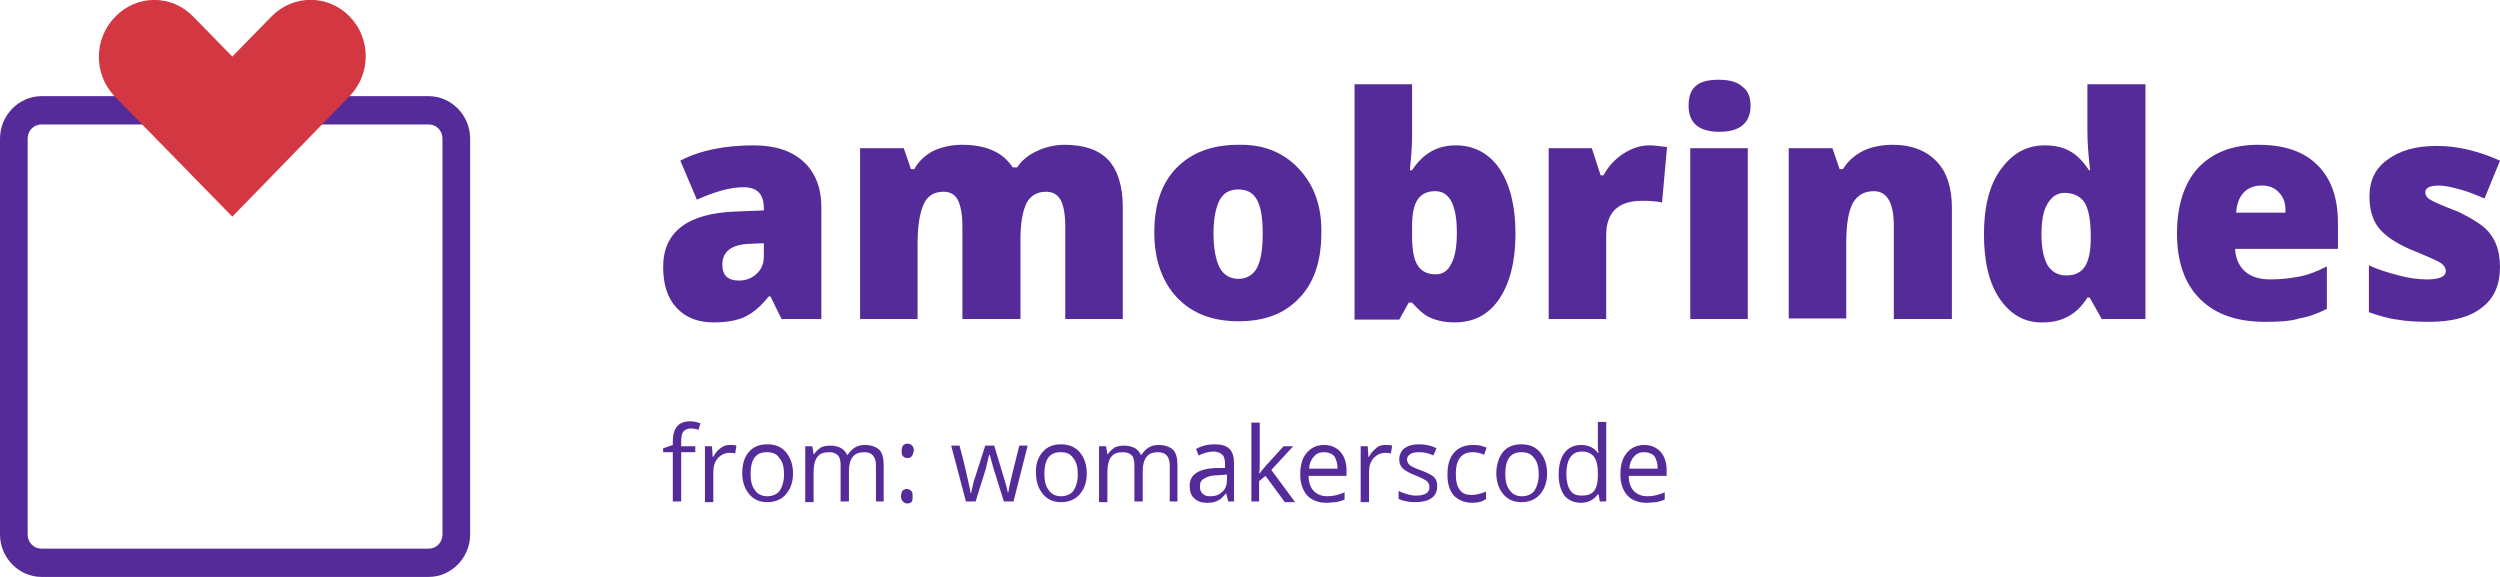 <svg width="182" height="42" viewBox="0 0 182 42" fill="none" xmlns="http://www.w3.org/2000/svg">
<g clip-path="url(#clip0)">
<path d="M31.206 42H3.02C1.369 42 0 40.6 0 38.912V10.088C0 8.4 1.369 7 3.02 7H31.206C32.857 7 34.226 8.4 34.226 10.088V38.912C34.226 40.6 32.857 42 31.206 42ZM3.02 9.059C2.456 9.059 2.013 9.512 2.013 10.088V38.912C2.013 39.488 2.456 39.941 3.02 39.941H31.206C31.77 39.941 32.212 39.488 32.212 38.912V10.088C32.212 9.512 31.77 9.059 31.206 9.059H3.02Z" fill="#552B9A"/>
<path d="M25.448 1.194C27.018 2.8 27.018 5.394 25.448 7L16.912 15.771L8.375 7.041C6.805 5.435 6.805 2.841 8.375 1.235C9.946 -0.412 12.482 -0.412 14.053 1.194L16.912 4.118L19.77 1.194C21.341 -0.412 23.878 -0.412 25.448 1.194Z" fill="#D33741"/>
<path d="M59.794 23.224H56.895L56.09 21.577H55.969C55.405 22.277 54.842 22.771 54.238 23.059C53.634 23.347 52.869 23.471 51.943 23.471C50.775 23.471 49.889 23.1 49.245 22.4C48.6 21.7 48.278 20.712 48.278 19.436C48.278 16.883 50.05 15.524 53.553 15.4L55.607 15.318V15.153C55.607 14.124 55.123 13.63 54.117 13.63C53.231 13.63 52.103 13.918 50.734 14.536L49.526 11.694C50.936 10.953 52.748 10.582 54.882 10.582C56.452 10.582 57.66 10.994 58.506 11.777C59.351 12.559 59.794 13.671 59.794 15.071V23.224ZM52.587 19.271C52.587 20.053 52.989 20.424 53.795 20.424C54.318 20.424 54.721 20.259 55.083 19.93C55.446 19.6 55.607 19.188 55.607 18.653V17.706L54.64 17.747C53.271 17.788 52.587 18.282 52.587 19.271Z" fill="#552B9A"/>
<path d="M81.739 23.224H77.551V16.471C77.551 15.606 77.43 14.988 77.229 14.577C76.988 14.165 76.665 13.959 76.142 13.959C75.498 13.959 75.015 14.247 74.733 14.782C74.451 15.359 74.29 16.224 74.29 17.418V23.224H70.062V16.471C70.062 15.606 69.941 14.988 69.74 14.577C69.538 14.165 69.176 13.959 68.693 13.959C68.008 13.959 67.525 14.247 67.243 14.865C66.962 15.482 66.8 16.43 66.8 17.788V23.224H62.613V10.788H65.794L66.317 12.312H66.559C66.881 11.735 67.324 11.324 67.928 10.994C68.532 10.706 69.257 10.541 70.022 10.541C71.793 10.541 73.001 11.077 73.726 12.188H74.048C74.37 11.694 74.853 11.282 75.498 10.994C76.102 10.706 76.786 10.541 77.511 10.541C78.92 10.541 80.007 10.912 80.692 11.653C81.376 12.394 81.739 13.547 81.739 15.112V23.224Z" fill="#552B9A"/>
<path d="M96.194 16.965C96.194 18.982 95.671 20.588 94.584 21.7C93.496 22.853 92.047 23.388 90.154 23.388C88.262 23.388 86.772 22.812 85.685 21.659C84.598 20.506 84.034 18.9 84.034 16.924C84.034 14.906 84.558 13.341 85.645 12.229C86.732 11.118 88.222 10.541 90.154 10.541C91.966 10.5 93.416 11.076 94.543 12.271C95.671 13.465 96.234 15.029 96.194 16.965ZM91.926 17.006C91.926 15.894 91.805 15.112 91.523 14.576C91.242 14.041 90.799 13.794 90.154 13.794C89.51 13.794 89.067 14.041 88.785 14.576C88.504 15.112 88.343 15.935 88.343 17.006C88.343 18.076 88.504 18.9 88.785 19.476C89.067 20.012 89.55 20.3 90.154 20.3C90.758 20.3 91.242 20.012 91.523 19.476C91.805 18.9 91.926 18.076 91.926 17.006Z" fill="#552B9A"/>
<path d="M102.798 12.394C103.603 11.159 104.65 10.582 105.979 10.582C107.307 10.582 108.395 11.159 109.16 12.271C109.925 13.424 110.327 14.988 110.327 17.006C110.327 19.023 109.925 20.588 109.16 21.741C108.395 22.894 107.307 23.471 105.898 23.471C105.093 23.471 104.368 23.306 103.764 22.935C103.482 22.729 103.16 22.441 102.798 22.029H102.556L101.872 23.265H98.61V6.135H102.798V10.006C102.798 10.459 102.757 11.241 102.637 12.394H102.798ZM106.059 16.924C106.059 14.947 105.536 13.918 104.489 13.918C103.885 13.918 103.482 14.123 103.2 14.535C102.919 14.947 102.798 15.606 102.798 16.512V17.129C102.798 18.159 102.919 18.859 103.2 19.312C103.482 19.765 103.925 19.971 104.529 19.971C105.012 19.971 105.415 19.724 105.657 19.188C105.938 18.694 106.059 17.912 106.059 16.924Z" fill="#552B9A"/>
<path d="M120.072 10.582C120.354 10.582 120.756 10.624 121.36 10.706L120.998 14.741C120.635 14.659 120.152 14.618 119.548 14.618C117.817 14.618 116.931 15.441 116.931 17.13V23.224H112.743V10.788H115.884L116.528 12.765H116.73C117.092 12.106 117.575 11.571 118.22 11.159C118.823 10.788 119.427 10.582 120.072 10.582Z" fill="#552B9A"/>
<path d="M127.44 7.7C127.44 8.935 126.675 9.594 125.185 9.594C123.695 9.594 122.93 8.976 122.93 7.7C122.93 7.041 123.091 6.547 123.454 6.259C123.816 5.929 124.38 5.806 125.145 5.806C125.91 5.806 126.474 5.971 126.836 6.3C127.239 6.588 127.44 7.041 127.44 7.7ZM127.239 10.788V23.224H123.051V10.788H127.239Z" fill="#552B9A"/>
<path d="M142.057 23.224H137.869V16.43C137.869 14.782 137.386 13.918 136.419 13.918C135.735 13.918 135.211 14.206 134.889 14.782C134.567 15.359 134.406 16.347 134.406 17.747V23.182H130.219V10.788H133.399L133.923 12.312H134.165C134.889 11.159 136.097 10.541 137.829 10.541C139.157 10.541 140.204 10.953 140.969 11.735C141.734 12.518 142.097 13.671 142.097 15.112V23.224H142.057Z" fill="#552B9A"/>
<path d="M148.861 10.582C149.546 10.582 150.15 10.706 150.673 10.994C151.197 11.282 151.64 11.735 152.083 12.394H152.163C152.042 11.406 151.962 10.418 151.962 9.471V6.135H156.19V23.224H153.009L152.123 21.659H151.962C151.237 22.853 150.15 23.471 148.741 23.471C147.452 23.512 146.405 22.935 145.6 21.782C144.795 20.629 144.432 19.023 144.432 17.047C144.432 15.029 144.835 13.465 145.64 12.353C146.446 11.241 147.452 10.582 148.861 10.582ZM149.063 14.823C148.741 15.359 148.62 16.1 148.62 17.088C148.62 18.076 148.781 18.818 149.063 19.312C149.385 19.806 149.828 20.053 150.432 20.053C151.036 20.053 151.479 19.847 151.761 19.435C152.042 19.023 152.204 18.323 152.204 17.418V17.088C152.204 16.018 152.042 15.235 151.761 14.741C151.438 14.288 150.955 14.041 150.311 14.041C149.788 14.041 149.385 14.288 149.063 14.823Z" fill="#552B9A"/>
<path d="M164.887 23.43C162.874 23.43 161.303 22.894 160.176 21.782C159.049 20.671 158.485 19.065 158.485 17.006C158.485 14.947 159.008 13.341 160.015 12.229C161.062 11.118 162.511 10.541 164.404 10.541C166.296 10.541 167.746 11.035 168.712 12.024C169.719 13.012 170.202 14.412 170.202 16.224V18.118H162.713C162.753 18.818 162.995 19.353 163.438 19.765C163.921 20.177 164.525 20.341 165.29 20.341C166.055 20.341 166.739 20.259 167.384 20.135C168.028 20.012 168.672 19.765 169.397 19.394V22.482C168.753 22.812 168.108 23.059 167.384 23.182C166.739 23.388 165.894 23.43 164.887 23.43ZM165.934 14.041C165.612 13.671 165.209 13.506 164.645 13.506C164.122 13.506 163.679 13.671 163.357 14C163.035 14.329 162.834 14.824 162.793 15.482H166.377C166.417 14.865 166.256 14.371 165.934 14.041Z" fill="#552B9A"/>
<path d="M180.792 16.512C181.597 17.171 182 18.159 182 19.435C182 20.753 181.557 21.741 180.671 22.4C179.785 23.1 178.497 23.429 176.846 23.429C175.96 23.429 175.155 23.388 174.511 23.265C173.826 23.182 173.182 22.977 172.457 22.729V19.312C173.142 19.641 173.866 19.847 174.631 20.053C175.396 20.259 176.081 20.341 176.685 20.341C177.611 20.341 178.054 20.135 178.054 19.724C178.054 19.518 177.933 19.312 177.692 19.147C177.45 18.982 176.685 18.653 175.477 18.159C174.35 17.665 173.584 17.129 173.142 16.553C172.699 15.976 172.497 15.194 172.497 14.288C172.497 13.135 172.94 12.229 173.826 11.612C174.712 10.953 175.88 10.623 177.41 10.623C178.9 10.623 180.43 10.994 182 11.694L180.873 14.453C180.309 14.206 179.705 13.959 179.101 13.794C178.497 13.629 177.973 13.506 177.571 13.506C176.886 13.506 176.564 13.671 176.564 14C176.564 14.206 176.685 14.412 176.926 14.535C177.168 14.7 177.853 14.988 179.02 15.441C179.745 15.812 180.349 16.141 180.792 16.512Z" fill="#552B9A"/>
<path d="M50.618 32.441V32.92H49.589V36.509H48.98V32.92H48.278V32.633L48.98 32.394V32.154C48.98 31.149 49.401 30.671 50.244 30.671C50.478 30.671 50.712 30.718 50.993 30.814L50.852 31.293C50.618 31.197 50.431 31.197 50.244 31.197C50.01 31.197 49.87 31.293 49.729 31.436C49.636 31.58 49.589 31.819 49.589 32.202V32.489H50.618V32.441Z" fill="#552B9A"/>
<path d="M53.145 32.394C53.333 32.394 53.473 32.394 53.614 32.441L53.52 33.016C53.38 32.968 53.239 32.968 53.099 32.968C52.771 32.968 52.49 33.111 52.256 33.351C52.022 33.638 51.929 33.973 51.929 34.356V36.557H51.32V32.489H51.835L51.882 33.255H51.929C52.069 32.968 52.256 32.776 52.444 32.633C52.678 32.441 52.911 32.394 53.145 32.394Z" fill="#552B9A"/>
<path d="M54.503 32.92C54.83 32.537 55.252 32.346 55.86 32.346C56.468 32.346 56.89 32.537 57.217 32.92C57.545 33.303 57.732 33.829 57.732 34.452C57.732 35.121 57.545 35.6 57.217 35.983C56.89 36.366 56.422 36.557 55.86 36.557C55.298 36.557 54.877 36.366 54.55 35.983C54.222 35.6 54.035 35.074 54.035 34.452C54.035 33.829 54.175 33.303 54.503 32.92ZM55.813 32.92C55.018 32.92 54.643 33.447 54.643 34.499C54.643 35.026 54.737 35.409 54.971 35.696C55.158 35.983 55.486 36.127 55.86 36.127C56.234 36.127 56.562 35.983 56.749 35.744C56.936 35.456 57.077 35.074 57.077 34.547C57.077 34.021 56.983 33.638 56.749 33.351C56.515 33.016 56.234 32.92 55.813 32.92Z" fill="#552B9A"/>
<path d="M64.377 36.509H63.769V33.877C63.769 33.255 63.488 32.92 62.927 32.92C62.552 32.92 62.272 33.016 62.084 33.255C61.897 33.494 61.803 33.829 61.803 34.26V36.509H61.195V33.877C61.195 33.542 61.148 33.303 61.008 33.159C60.867 33.016 60.68 32.92 60.353 32.92C59.978 32.92 59.697 33.016 59.51 33.255C59.323 33.494 59.23 33.877 59.23 34.404V36.557H58.621V32.489H59.136L59.23 33.064H59.276C59.37 32.872 59.557 32.729 59.744 32.585C59.931 32.489 60.166 32.441 60.446 32.441C61.055 32.441 61.476 32.681 61.663 33.111H61.71C61.85 32.92 61.991 32.729 62.225 32.585C62.459 32.441 62.693 32.394 62.974 32.394C63.441 32.394 63.769 32.537 64.003 32.729C64.237 32.968 64.331 33.351 64.331 33.877V36.509H64.377Z" fill="#552B9A"/>
<path d="M66.39 33.207C66.296 33.303 66.203 33.351 66.062 33.351C65.922 33.351 65.828 33.303 65.735 33.207C65.641 33.111 65.641 33.016 65.641 32.824C65.641 32.489 65.782 32.298 66.062 32.298C66.343 32.298 66.53 32.489 66.53 32.824C66.484 33.016 66.437 33.111 66.39 33.207ZM66.39 36.509C66.296 36.605 66.203 36.653 66.062 36.653C65.922 36.653 65.828 36.605 65.735 36.509C65.641 36.414 65.594 36.318 65.594 36.127C65.594 35.935 65.641 35.839 65.688 35.744C65.782 35.648 65.875 35.6 66.016 35.6C66.156 35.6 66.25 35.648 66.343 35.744C66.437 35.839 66.437 35.935 66.437 36.127C66.437 36.318 66.437 36.414 66.39 36.509Z" fill="#552B9A"/>
<path d="M73.784 36.509H73.082L72.334 34.117C72.287 33.925 72.193 33.59 72.053 33.111H72.006C71.912 33.542 71.819 33.877 71.772 34.117L71.023 36.509H70.321L69.245 32.441H69.853C70.181 33.638 70.368 34.499 70.462 34.93C70.555 35.361 70.649 35.696 70.649 35.887H70.696C70.742 35.696 70.789 35.504 70.836 35.265C70.883 35.026 70.93 34.882 70.976 34.786L71.725 32.441H72.38L73.082 34.786C73.223 35.217 73.316 35.552 73.363 35.839H73.41C73.41 35.744 73.457 35.552 73.504 35.313C73.55 35.074 73.784 34.117 74.206 32.441H74.814L73.784 36.509Z" fill="#552B9A"/>
<path d="M75.89 32.92C76.218 32.537 76.639 32.346 77.248 32.346C77.809 32.346 78.277 32.537 78.605 32.92C78.932 33.303 79.12 33.829 79.12 34.452C79.12 35.121 78.932 35.6 78.605 35.983C78.277 36.366 77.809 36.557 77.248 36.557C76.686 36.557 76.265 36.366 75.937 35.983C75.61 35.6 75.422 35.074 75.422 34.452C75.376 33.829 75.563 33.303 75.89 32.92ZM77.201 32.92C76.405 32.92 76.031 33.447 76.031 34.499C76.031 35.026 76.124 35.409 76.358 35.696C76.546 35.983 76.873 36.127 77.248 36.127C77.622 36.127 77.95 35.983 78.137 35.744C78.324 35.456 78.464 35.074 78.464 34.547C78.464 34.021 78.371 33.638 78.137 33.351C77.903 33.016 77.622 32.92 77.201 32.92Z" fill="#552B9A"/>
<path d="M85.765 36.509H85.157V33.877C85.157 33.255 84.876 32.92 84.314 32.92C83.94 32.92 83.659 33.016 83.472 33.255C83.285 33.494 83.191 33.829 83.191 34.26V36.509H82.583V33.877C82.583 33.542 82.536 33.303 82.396 33.159C82.255 33.016 82.068 32.92 81.74 32.92C81.366 32.92 81.085 33.016 80.898 33.255C80.711 33.494 80.617 33.877 80.617 34.404V36.557H80.009V32.489H80.524L80.617 33.064H80.664C80.758 32.872 80.945 32.729 81.132 32.585C81.319 32.489 81.553 32.441 81.834 32.441C82.442 32.441 82.864 32.681 83.051 33.111H83.098C83.238 32.92 83.378 32.729 83.612 32.585C83.846 32.441 84.08 32.394 84.361 32.394C84.829 32.394 85.157 32.537 85.391 32.729C85.625 32.968 85.718 33.351 85.718 33.877V36.509H85.765Z" fill="#552B9A"/>
<path d="M89.884 36.509H89.416L89.275 35.935H89.228C89.041 36.174 88.854 36.366 88.62 36.462C88.433 36.557 88.199 36.605 87.871 36.605C87.497 36.605 87.169 36.509 86.935 36.27C86.701 36.079 86.608 35.744 86.608 35.361C86.608 34.547 87.263 34.117 88.526 34.069H89.182V33.829C89.182 33.494 89.135 33.255 88.995 33.111C88.854 32.968 88.62 32.872 88.339 32.872C88.058 32.872 87.637 32.968 87.263 33.159L87.076 32.681C87.497 32.441 87.965 32.346 88.433 32.346C88.901 32.346 89.275 32.441 89.509 32.681C89.743 32.92 89.837 33.255 89.837 33.734V36.509H89.884ZM87.356 35.409C87.356 35.648 87.403 35.792 87.544 35.935C87.684 36.079 87.871 36.127 88.105 36.127C88.48 36.127 88.76 36.031 88.995 35.792C89.228 35.6 89.322 35.265 89.322 34.93V34.547L88.714 34.595C88.246 34.595 87.871 34.691 87.684 34.834C87.45 34.93 87.356 35.121 87.356 35.409Z" fill="#552B9A"/>
<path d="M91.709 36.509H91.1V30.766H91.709V33.829C91.709 33.973 91.709 34.212 91.662 34.452H91.709C91.802 34.308 91.99 34.117 92.177 33.877L93.441 32.489H94.142L92.551 34.212L94.283 36.557H93.534L92.13 34.643L91.662 35.026V36.509H91.709Z" fill="#552B9A"/>
<path d="M96.576 36.605C95.968 36.605 95.5 36.414 95.172 36.079C94.844 35.696 94.657 35.217 94.657 34.547C94.657 33.877 94.798 33.351 95.125 32.968C95.453 32.585 95.874 32.394 96.389 32.394C96.904 32.394 97.325 32.585 97.606 32.92C97.886 33.255 98.027 33.686 98.027 34.26V34.643H95.266C95.266 35.121 95.406 35.504 95.64 35.744C95.874 35.983 96.202 36.127 96.623 36.127C97.044 36.127 97.465 36.031 97.886 35.839V36.366C97.699 36.462 97.465 36.509 97.278 36.557C97.044 36.557 96.81 36.605 96.576 36.605ZM97.372 34.117C97.372 33.734 97.278 33.447 97.138 33.207C96.95 33.016 96.716 32.92 96.389 32.92C96.061 32.92 95.827 33.016 95.64 33.255C95.453 33.447 95.312 33.782 95.312 34.117H97.372Z" fill="#552B9A"/>
<path d="M100.882 32.394C101.069 32.394 101.209 32.394 101.35 32.441L101.256 33.016C101.116 32.968 100.975 32.968 100.835 32.968C100.507 32.968 100.227 33.111 99.993 33.351C99.758 33.638 99.665 33.973 99.665 34.356V36.557H99.056V32.489H99.571L99.618 33.255H99.665C99.805 32.968 99.993 32.776 100.18 32.633C100.367 32.441 100.601 32.394 100.882 32.394Z" fill="#552B9A"/>
<path d="M104.626 35.409C104.626 35.791 104.485 36.079 104.204 36.27C103.924 36.462 103.549 36.557 103.034 36.557C102.52 36.557 102.098 36.462 101.818 36.318V35.744C102.239 35.935 102.66 36.079 103.081 36.079C103.736 36.079 104.064 35.887 104.064 35.456C104.064 35.313 104.017 35.169 103.877 35.026C103.736 34.93 103.502 34.786 103.128 34.643C102.754 34.499 102.473 34.356 102.332 34.26C102.005 34.069 101.864 33.782 101.864 33.447C101.864 33.111 102.005 32.824 102.239 32.633C102.52 32.441 102.847 32.346 103.315 32.346C103.783 32.346 104.204 32.441 104.579 32.633L104.345 33.159C103.97 32.968 103.596 32.92 103.315 32.92C102.988 32.92 102.8 32.968 102.66 33.064C102.52 33.159 102.426 33.303 102.426 33.447C102.426 33.542 102.473 33.638 102.52 33.734C102.566 33.829 102.66 33.877 102.8 33.973C102.941 34.021 103.175 34.164 103.502 34.26C103.97 34.452 104.298 34.595 104.438 34.786C104.579 34.93 104.626 35.121 104.626 35.409Z" fill="#552B9A"/>
<path d="M107.2 36.605C106.638 36.605 106.17 36.414 105.843 36.079C105.515 35.696 105.375 35.217 105.375 34.547C105.375 33.877 105.515 33.351 105.843 32.968C106.17 32.585 106.638 32.394 107.2 32.394C107.387 32.394 107.574 32.394 107.761 32.441C107.949 32.489 108.089 32.537 108.229 32.585L108.042 33.111C107.761 32.968 107.481 32.92 107.2 32.92C106.404 32.92 105.983 33.447 105.983 34.499C105.983 35.026 106.077 35.409 106.264 35.648C106.451 35.935 106.732 36.031 107.153 36.031C107.481 36.031 107.808 35.935 108.183 35.791V36.318C107.949 36.509 107.621 36.605 107.2 36.605Z" fill="#552B9A"/>
<path d="M109.399 32.92C109.727 32.537 110.148 32.346 110.756 32.346C111.365 32.346 111.786 32.537 112.114 32.92C112.441 33.303 112.628 33.829 112.628 34.452C112.628 35.121 112.441 35.6 112.114 35.983C111.786 36.366 111.318 36.557 110.756 36.557C110.195 36.557 109.774 36.366 109.446 35.983C109.118 35.6 108.931 35.074 108.931 34.452C108.931 33.829 109.118 33.303 109.399 32.92ZM110.756 32.92C109.961 32.92 109.586 33.447 109.586 34.499C109.586 35.026 109.68 35.409 109.914 35.696C110.101 35.983 110.429 36.127 110.803 36.127C111.178 36.127 111.505 35.983 111.692 35.744C111.88 35.456 112.02 35.074 112.02 34.547C112.02 34.021 111.926 33.638 111.692 33.351C111.458 33.016 111.131 32.92 110.756 32.92Z" fill="#552B9A"/>
<path d="M115.109 36.605C114.594 36.605 114.173 36.414 113.892 36.079C113.611 35.696 113.471 35.169 113.471 34.547C113.471 33.877 113.611 33.351 113.892 32.968C114.173 32.585 114.594 32.394 115.109 32.394C115.624 32.394 116.045 32.585 116.326 32.968H116.372L116.326 32.681V32.394V30.718H116.934V36.509H116.466L116.372 35.983H116.326C116.045 36.366 115.624 36.605 115.109 36.605ZM114.313 33.303C114.126 33.59 114.032 33.973 114.032 34.499C114.032 35.026 114.126 35.409 114.313 35.696C114.5 35.983 114.781 36.079 115.156 36.079C115.577 36.079 115.858 35.983 116.045 35.744C116.232 35.504 116.326 35.121 116.326 34.643V34.499C116.326 33.925 116.232 33.494 116.045 33.255C115.858 33.016 115.577 32.872 115.156 32.872C114.781 32.872 114.5 33.016 114.313 33.303Z" fill="#552B9A"/>
<path d="M119.883 36.605C119.274 36.605 118.806 36.414 118.479 36.079C118.151 35.696 117.964 35.217 117.964 34.547C117.964 33.877 118.104 33.351 118.432 32.968C118.759 32.585 119.181 32.394 119.695 32.394C120.21 32.394 120.631 32.585 120.912 32.92C121.193 33.255 121.333 33.686 121.333 34.26V34.643H118.572C118.572 35.121 118.713 35.504 118.947 35.744C119.181 35.983 119.508 36.127 119.929 36.127C120.351 36.127 120.772 36.031 121.193 35.839V36.366C121.006 36.462 120.772 36.509 120.585 36.557C120.351 36.557 120.117 36.605 119.883 36.605ZM120.678 34.117C120.678 33.734 120.585 33.447 120.444 33.207C120.257 33.016 120.023 32.92 119.695 32.92C119.368 32.92 119.134 33.016 118.947 33.255C118.759 33.447 118.619 33.782 118.619 34.117H120.678Z" fill="#552B9A"/>
</g>
<defs>
<clipPath id="clip0">
<rect width="182" height="42" fill="white"/>
</clipPath>
</defs>
</svg>
